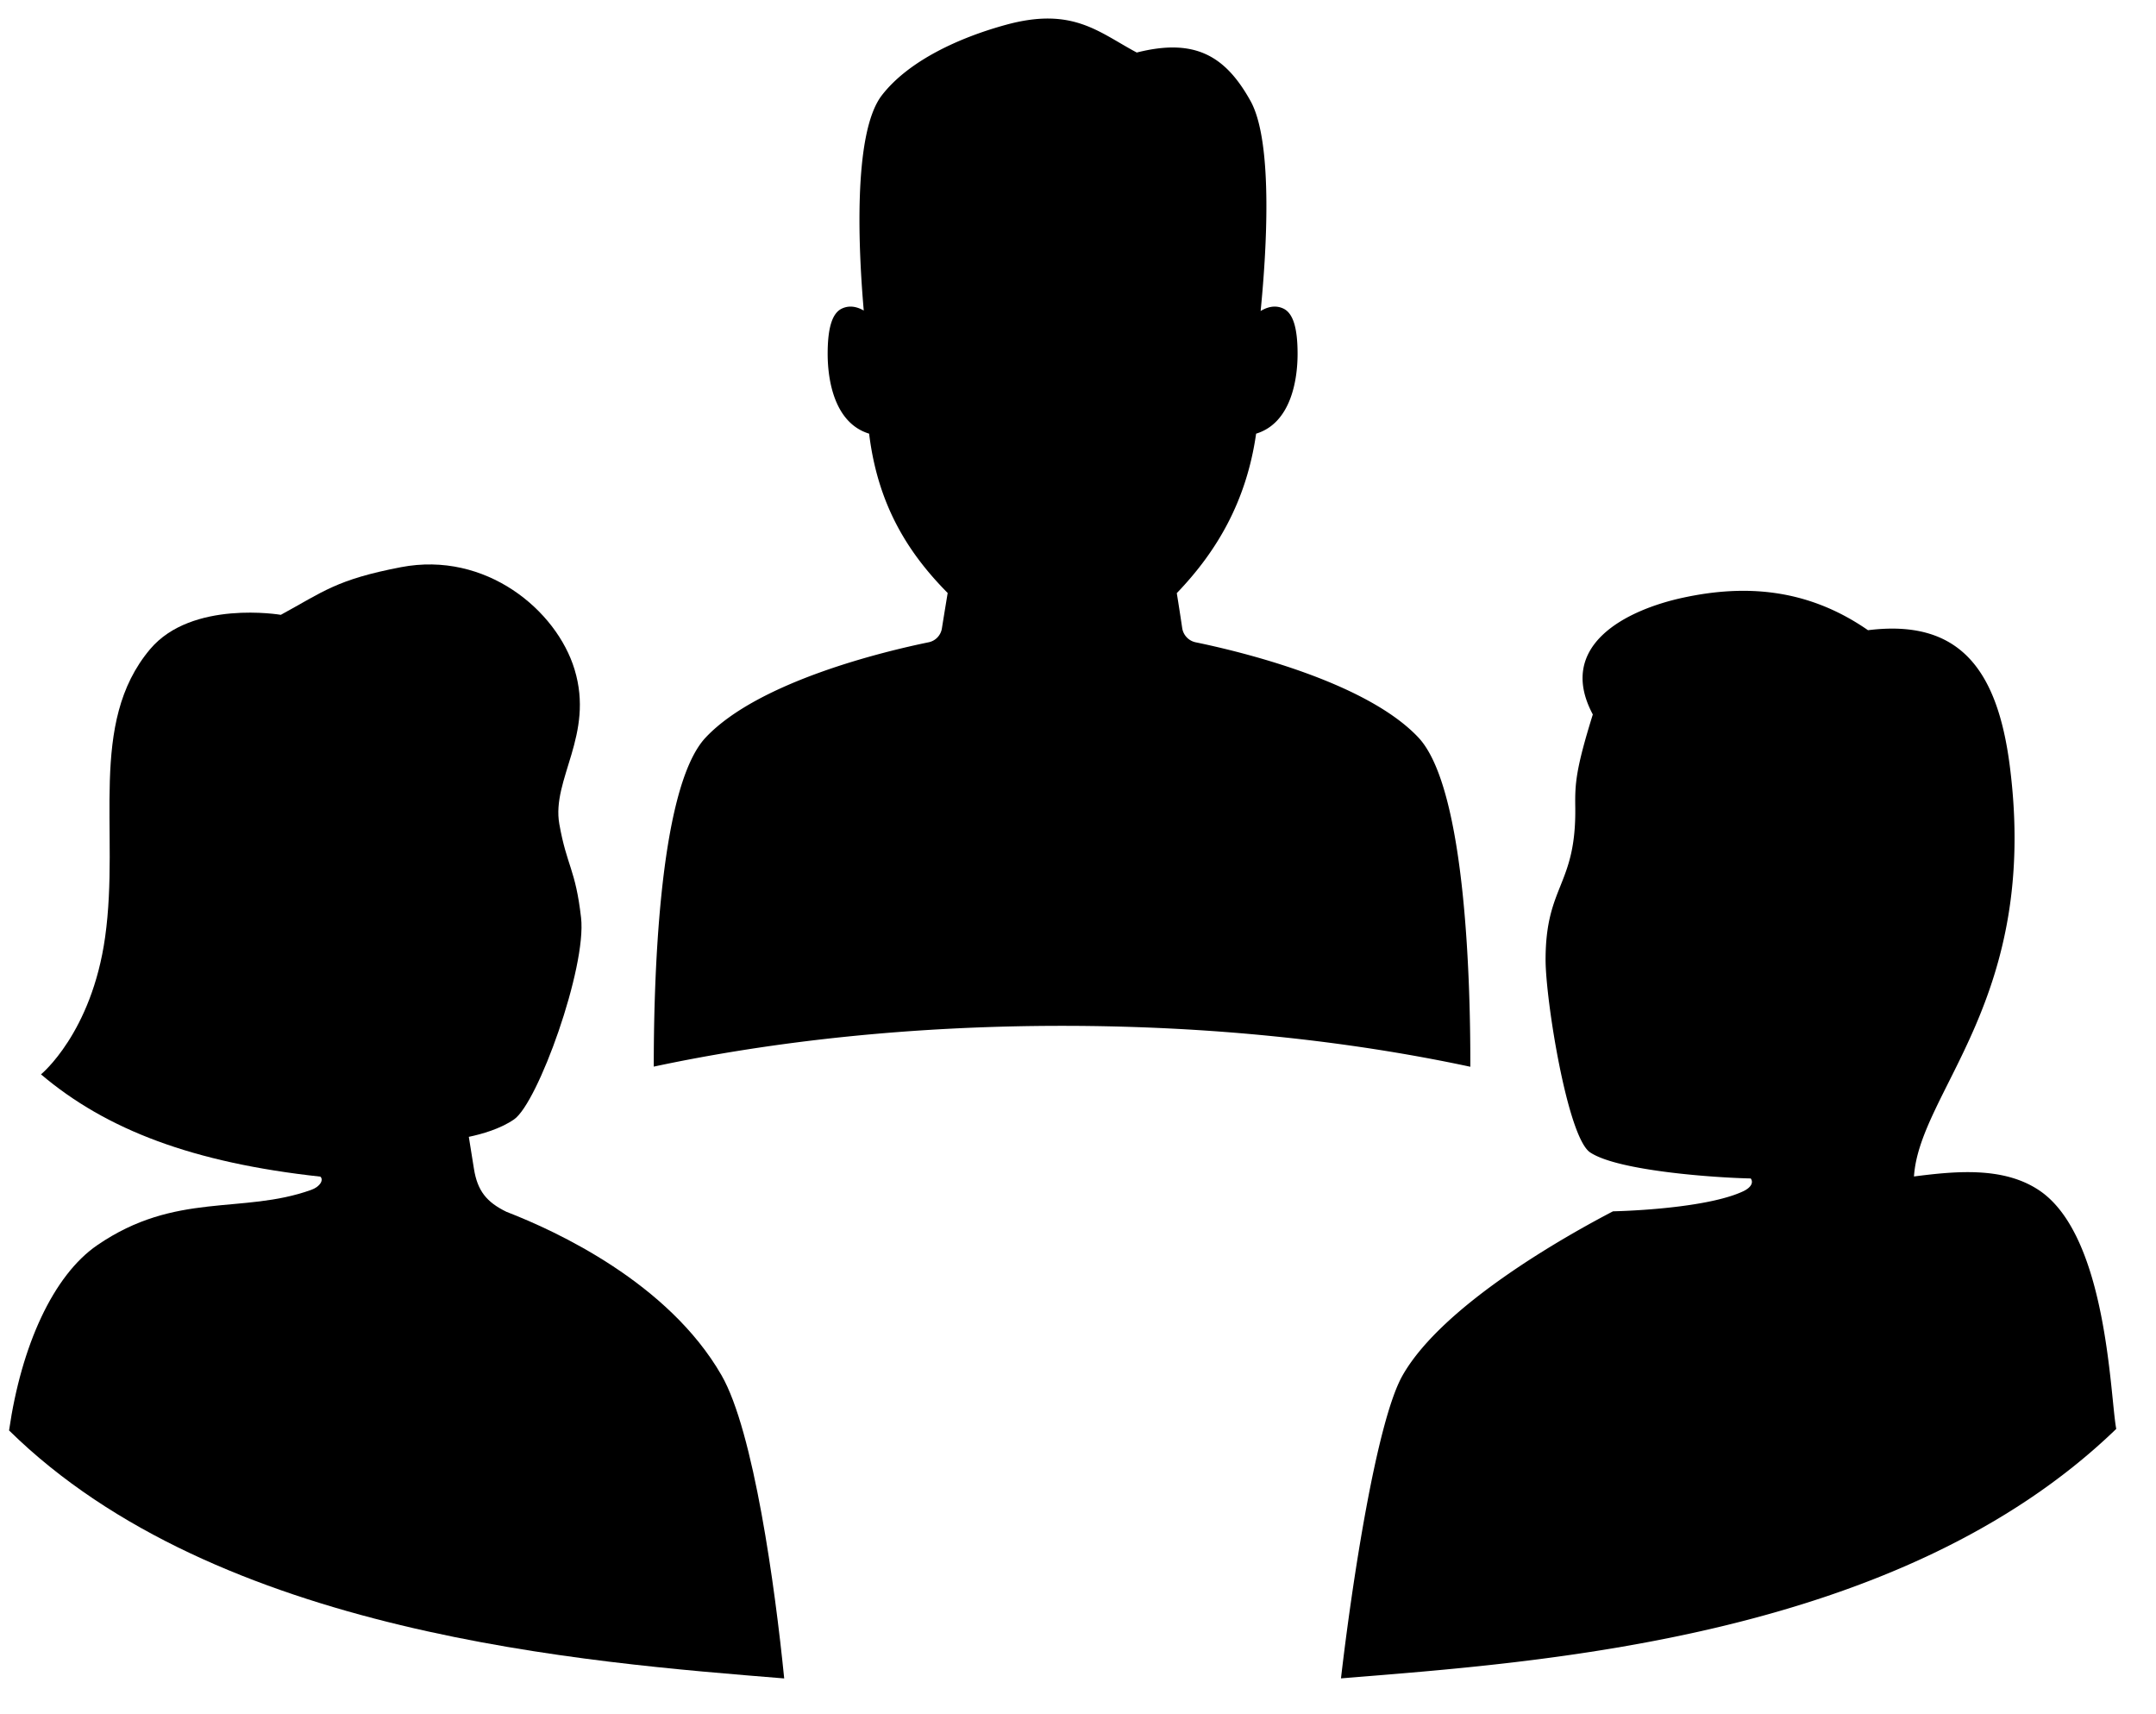 <svg width="78" height="62" xmlns="http://www.w3.org/2000/svg">
	<g fill-rule="nonzero">
		<path
			d="M51.312 26.672c-1.921-2.036-6.508-3.122-8.054-3.44a.62.62 0 0 1-.488-.515 90.536 90.536 0 0 0-.196-1.264c1.44-1.497 2.52-3.314 2.87-5.768 1.25-.38 1.5-1.923 1.5-2.885 0-.961-.17-1.481-.52-1.642-.33-.152-.636-.018-.817.091.195-1.955.483-6.076-.367-7.6-.908-1.63-2.01-2.282-4.114-1.749-1.38-.736-2.32-1.665-4.736-1.002-1.68.46-3.518 1.296-4.487 2.55-1.07 1.386-.833 5.745-.654 7.784-.185-.106-.474-.217-.785-.074-.35.16-.521.68-.521 1.642 0 .962.25 2.504 1.5 2.885.313 2.574 1.403 4.31 2.842 5.763-.072.436-.15.909-.209 1.282a.609.609 0 0 1-.486.502c-1.542.317-6.134 1.402-8.057 3.44-1.762 1.868-1.881 9.264-1.881 11.907 4.404-.94 9.431-1.475 14.772-1.475 5.35 0 10.36.537 14.77 1.48.005-2.68-.12-10.044-1.882-11.912ZM73.767 43.05c-1.287-.858-3.003-.693-4.523-.498.204-3.108 4.548-6.427 3.466-14.85-.451-3.516-1.843-5.319-5.129-4.908-2.237-1.55-4.517-1.643-6.673-1.18-2.067.442-4.62 1.724-3.283 4.227-.617 1.985-.647 2.509-.635 3.34.042 2.863-1.074 2.815-1.074 5.534 0 1.435.789 6.413 1.611 6.966 1.014.68 4.594.92 5.81.943.093.118.054.31-.273.465-1.111.522-3.464.692-4.709.724-1.65.859-6.153 3.373-7.611 5.932-.943 1.655-1.834 7.54-2.23 10.961 7.134-.584 20.171-1.409 28.048-9.024-.223-1.14-.316-6.98-2.795-8.632Z" />
		<path
			d="m18.33 43.836-.005-.004c-.723-.352-1.05-.76-1.178-1.553l-.186-1.16c.478-.1 1.138-.288 1.635-.63.865-.594 2.631-5.498 2.426-7.295-.203-1.773-.513-1.848-.787-3.39-.287-1.621 1.273-3.218.551-5.592-.649-2.137-3.205-4.29-6.283-3.697-2.332.448-2.802.884-4.343 1.723 0 0-3.222-.55-4.731 1.244-2.257 2.681-1.082 6.54-1.626 10.413-.487 3.471-2.32 4.964-2.32 4.964 2.37 2.009 5.506 3.197 10.106 3.699.123.107.012.357-.332.48-2.49.893-4.897.049-7.739 2C1.926 46.13.771 48.67.328 51.738c7.527 7.404 20.91 8.388 28.043 8.97-.332-3.322-1.105-8.943-2.267-10.964-1.922-3.343-5.965-5.21-7.773-5.91Z" />
	</g>
</svg>